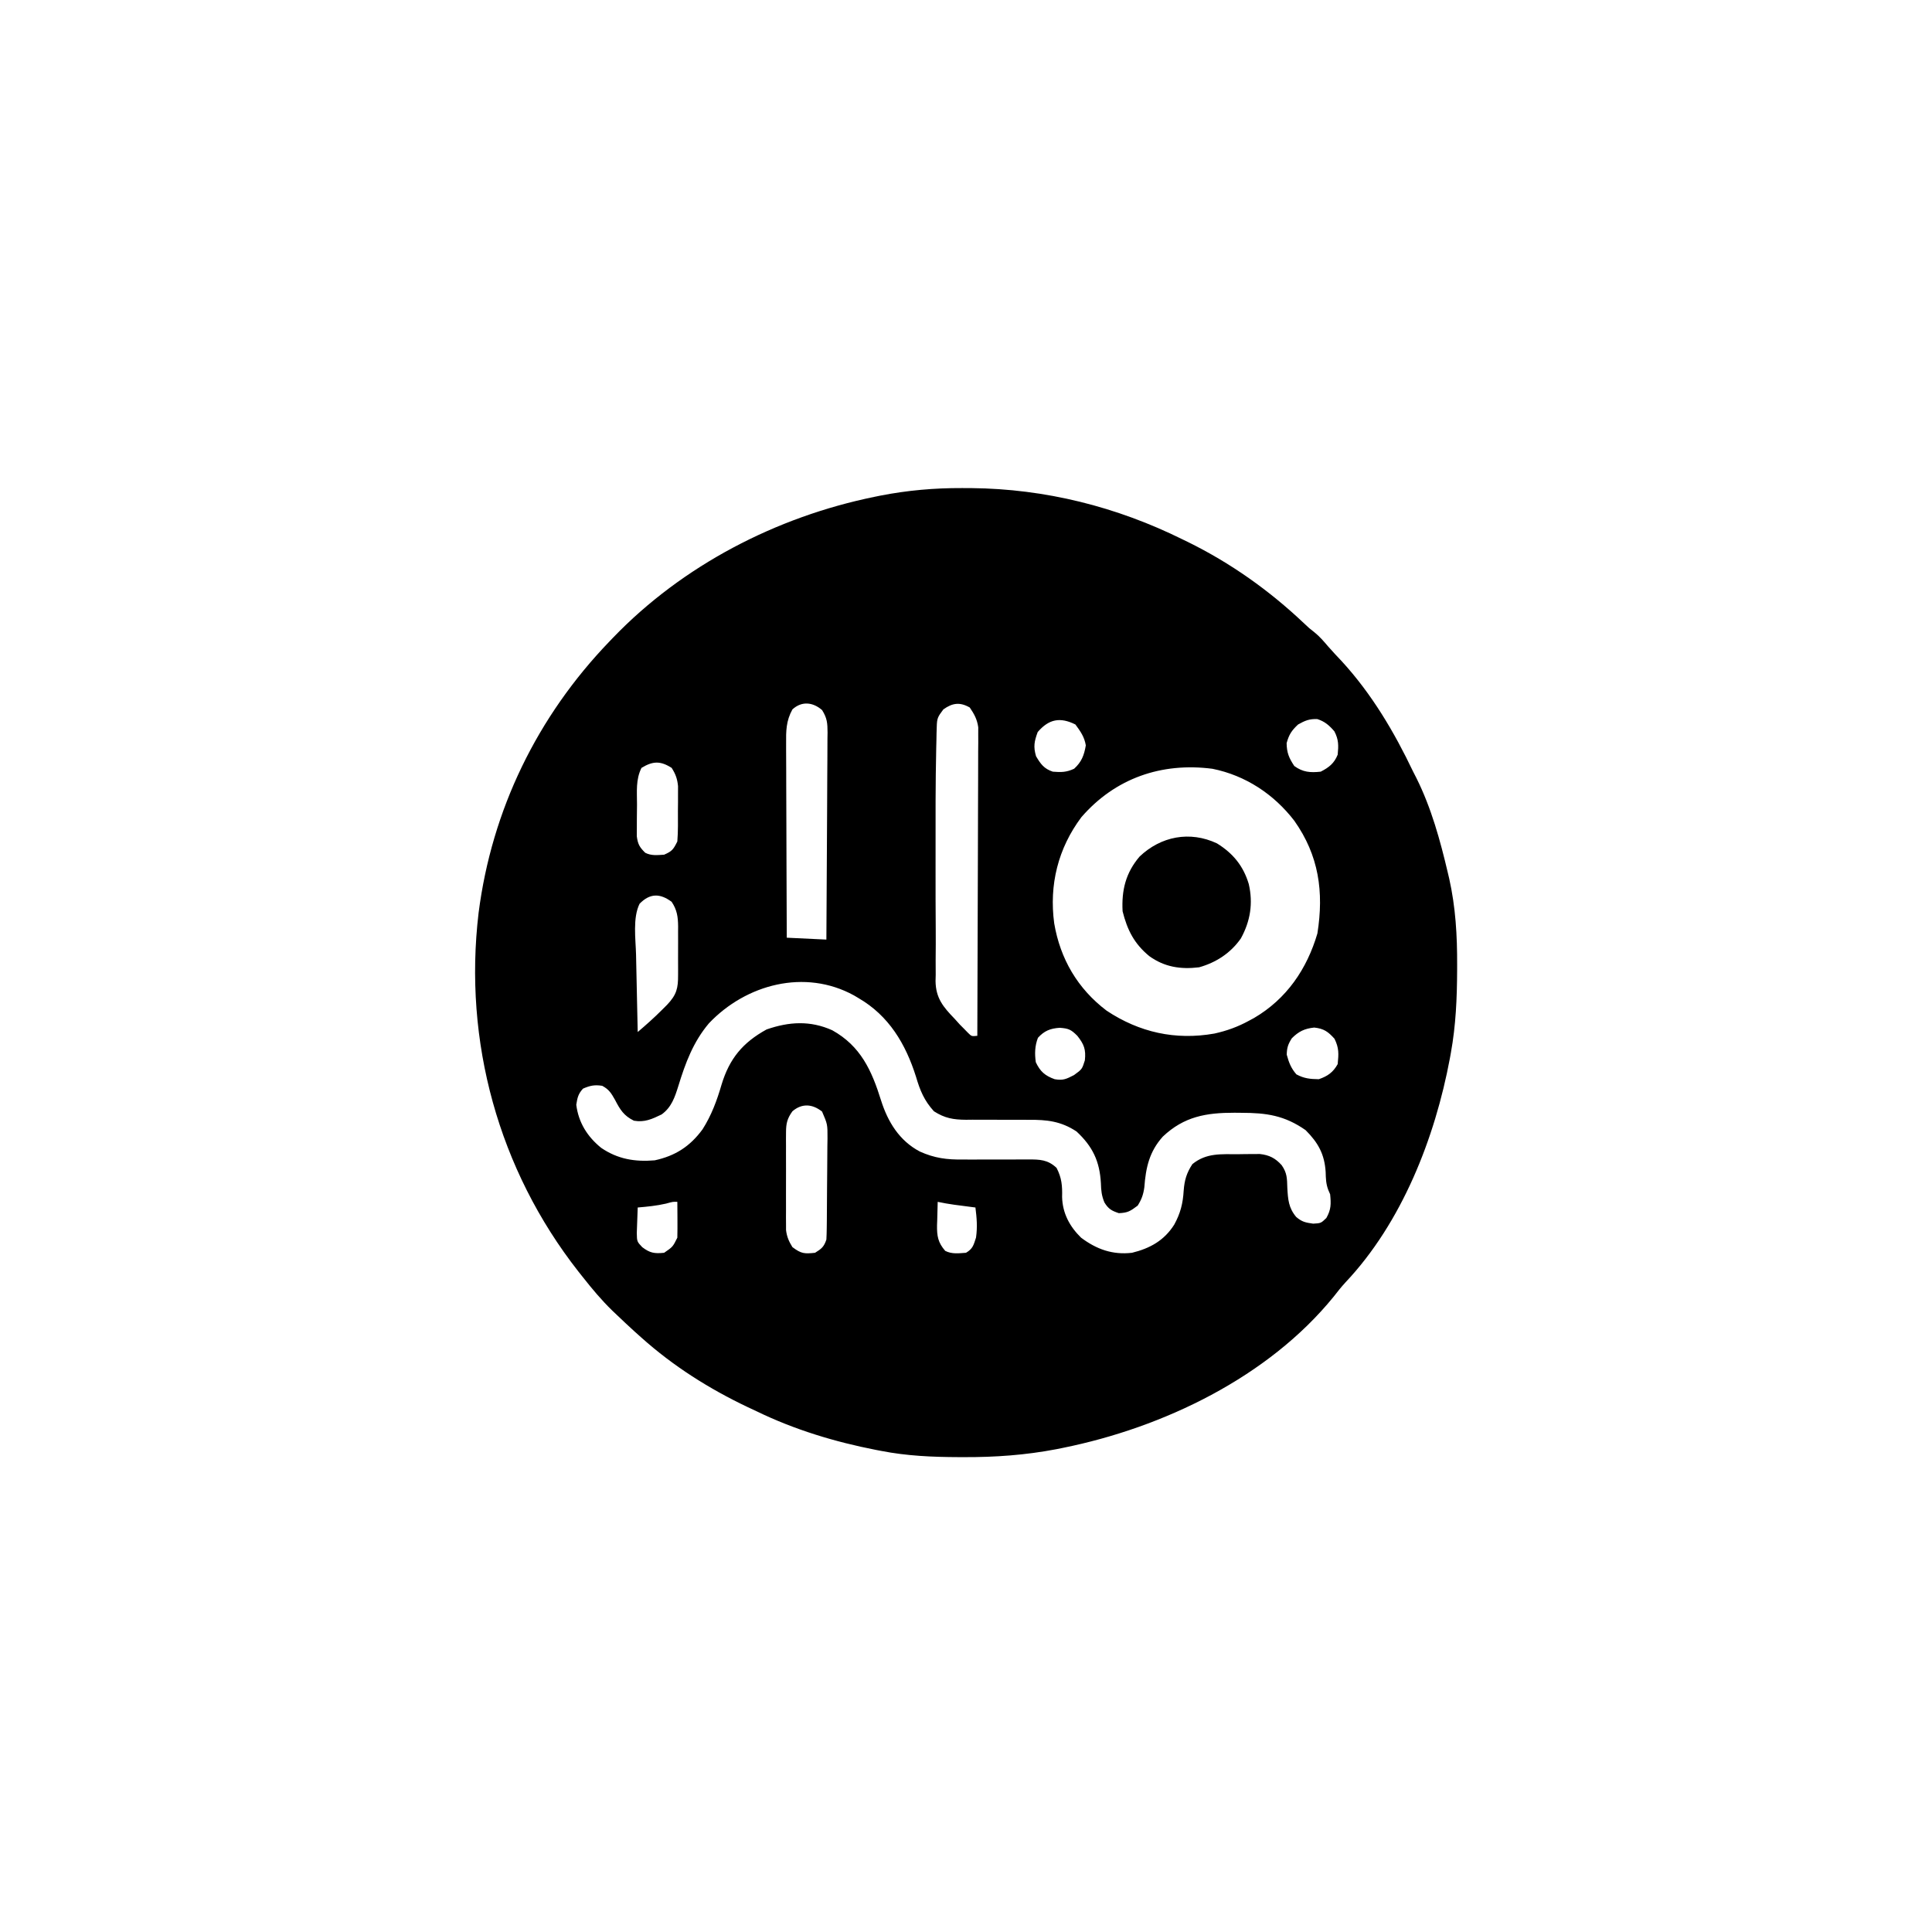 <?xml version="1.0" encoding="UTF-8"?>
<!-- Created with CreateLogo.app :) -->
<svg version="1.1" xmlns="http://www.w3.org/2000/svg" width="1024" height="1024">
<path d="M0 0 C1.615 0.005 3.229 0.01 4.893 0.015 C44.126 0.395 81.946 9.866 117.125 27.312 C117.898 27.688 118.671 28.064 119.467 28.451 C142.233 39.584 162.897 54.269 181.285 71.684 C184.038 74.298 184.038 74.298 186.801 76.441 C189.564 78.666 191.765 81.243 194.059 83.938 C196.405 86.634 198.858 89.214 201.312 91.812 C217.217 109.195 229.016 129.125 239.125 150.312 C239.706 151.449 240.288 152.586 240.887 153.758 C248.755 169.565 253.477 186.742 257.5 203.875 C257.858 205.388 257.858 205.388 258.223 206.931 C261.635 222.138 262.501 237.222 262.438 252.75 C262.435 254.133 262.435 254.133 262.432 255.543 C262.383 270.297 261.757 284.77 259.125 299.312 C258.953 300.265 258.782 301.217 258.605 302.199 C250.696 344.499 233.149 389.346 203.246 421.008 C201.017 423.43 199.022 425.965 197 428.562 C162.251 471.321 106.636 497.959 53.625 508.688 C52.446 508.926 51.268 509.165 50.053 509.411 C33.733 512.54 17.521 513.695 0.938 513.625 C-0.407 513.622 -0.407 513.622 -1.778 513.619 C-15.662 513.572 -29.223 512.995 -42.875 510.312 C-43.749 510.146 -44.624 509.98 -45.524 509.809 C-67.393 505.541 -88.826 499.066 -108.875 489.312 C-110.442 488.579 -112.01 487.846 -113.578 487.113 C-134.018 477.401 -152.995 465.404 -169.875 450.312 C-171.664 448.715 -171.664 448.715 -173.488 447.086 C-176.656 444.199 -179.778 441.274 -182.875 438.312 C-183.695 437.534 -184.515 436.755 -185.359 435.953 C-191.02 430.448 -195.994 424.512 -200.875 418.312 C-202.082 416.797 -202.082 416.797 -203.312 415.25 C-245.656 361.262 -264.315 293.261 -256.215 225.179 C-249.222 170.532 -225.095 121.029 -186.875 81.312 C-186.26 80.67 -185.644 80.027 -185.01 79.365 C-148.051 40.942 -98.396 15.252 -46.312 4.625 C-44.824 4.321 -44.824 4.321 -43.305 4.011 C-28.874 1.193 -14.702 -0.053 0 0 Z M-89.875 117.312 C-93.262 123.437 -93.286 128.77 -93.216 135.572 C-93.216 136.685 -93.216 137.798 -93.217 138.945 C-93.215 142.608 -93.192 146.27 -93.168 149.934 C-93.162 152.479 -93.158 155.025 -93.155 157.571 C-93.144 164.261 -93.114 170.95 -93.081 177.639 C-93.05 184.47 -93.037 191.3 -93.021 198.131 C-92.989 211.525 -92.937 224.919 -92.875 238.312 C-85.945 238.643 -79.015 238.972 -71.875 239.312 C-71.759 224.031 -71.67 208.749 -71.616 193.468 C-71.59 186.372 -71.554 179.276 -71.498 172.18 C-71.444 165.333 -71.414 158.486 -71.401 151.639 C-71.391 149.026 -71.373 146.413 -71.346 143.8 C-71.31 140.142 -71.305 136.484 -71.307 132.826 C-71.289 131.744 -71.271 130.662 -71.253 129.547 C-71.287 124.559 -71.459 121.977 -74.16 117.659 C-79.082 113.404 -84.96 112.819 -89.875 117.312 Z M-9.875 117.312 C-12.921 121.374 -13.257 121.986 -13.382 126.681 C-13.417 127.788 -13.452 128.896 -13.488 130.036 C-13.51 131.26 -13.532 132.485 -13.555 133.746 C-13.588 135.054 -13.621 136.361 -13.655 137.708 C-14.067 156.269 -14.023 174.838 -14.002 193.403 C-14 196.375 -14.002 199.348 -14.005 202.321 C-14.017 212.776 -14.002 223.231 -13.917 233.686 C-13.875 239.189 -13.903 244.688 -13.96 250.191 C-13.952 252.772 -13.942 255.353 -13.93 257.934 C-13.958 259.052 -13.986 260.171 -14.015 261.323 C-13.881 270.324 -10.002 274.994 -3.875 281.312 C-2.518 282.819 -2.518 282.819 -1.133 284.355 C-0.077 285.417 -0.077 285.417 1 286.5 C2.079 287.604 2.079 287.604 3.18 288.73 C5.095 290.628 5.095 290.628 8.125 290.312 C8.218 268.659 8.289 247.006 8.332 225.353 C8.353 215.299 8.381 205.245 8.427 195.191 C8.467 186.427 8.492 177.663 8.501 168.9 C8.507 164.26 8.519 159.62 8.548 154.98 C8.58 149.799 8.581 144.619 8.579 139.437 C8.593 137.901 8.608 136.364 8.623 134.781 C8.617 133.367 8.612 131.952 8.606 130.494 C8.61 129.269 8.613 128.044 8.617 126.782 C8.015 122.537 6.515 119.844 4.125 116.312 C-1.097 113.31 -5.076 113.867 -9.875 117.312 Z M40.125 129.312 C38.309 134.271 37.75 137.043 39.25 142.125 C41.699 146.288 43.492 148.768 48.125 150.312 C52.551 150.675 55.393 150.658 59.438 148.75 C63.397 145.159 64.738 141.584 65.625 136.375 C64.89 131.873 62.797 128.956 60.125 125.312 C51.981 121.241 46.035 122.437 40.125 129.312 Z M178.125 125.312 C174.694 128.52 173.307 130.649 172.062 135.188 C172.14 140.313 173.307 143.049 176.125 147.312 C180.654 150.606 184.619 150.915 190.125 150.312 C194.484 148.092 197.293 145.892 199.125 141.312 C199.609 136.398 199.664 133.352 197.375 128.938 C194.703 125.82 192.278 123.671 188.312 122.438 C184.1 122.272 181.79 123.247 178.125 125.312 Z M-169.875 148.312 C-172.978 154.519 -172.247 160.87 -172.246 167.72 C-172.25 170.238 -172.286 172.754 -172.324 175.271 C-172.328 176.862 -172.332 178.452 -172.336 180.09 C-172.344 181.546 -172.352 183.003 -172.361 184.504 C-171.82 188.741 -170.894 190.362 -167.875 193.312 C-164.566 194.967 -161.51 194.529 -157.875 194.312 C-153.652 192.476 -153.006 191.574 -150.875 187.312 C-150.433 181.865 -150.551 176.401 -150.562 170.938 C-150.546 169.432 -150.53 167.926 -150.514 166.375 C-150.513 164.924 -150.512 163.472 -150.512 161.977 C-150.509 160.651 -150.506 159.325 -150.503 157.959 C-150.903 154.036 -151.783 151.636 -153.875 148.312 C-159.853 144.497 -163.861 144.652 -169.875 148.312 Z M63.293 174.422 C50.9 190.946 46.13 210.331 48.875 230.688 C52.081 249.548 61.283 265.336 76.66 276.992 C93.998 288.501 113.135 292.765 133.75 289.125 C140.381 287.661 146.175 285.569 152.125 282.312 C153.016 281.832 153.906 281.351 154.824 280.855 C172.047 270.757 182.824 254.937 188.375 236.062 C191.864 213.964 189.156 194.756 176.125 176.312 C165.296 162.236 150.251 152.308 132.762 148.785 C105.757 145.275 81.17 153.792 63.293 174.422 Z M-170.875 220.312 C-174.606 227.774 -172.951 239.154 -172.754 247.297 C-172.73 248.478 -172.707 249.66 -172.682 250.877 C-172.607 254.606 -172.522 258.334 -172.438 262.062 C-172.384 264.609 -172.331 267.156 -172.279 269.703 C-172.151 275.906 -172.015 282.109 -171.875 288.312 C-167.473 284.564 -163.209 280.783 -159.125 276.688 C-158.202 275.767 -157.279 274.847 -156.328 273.898 C-151.221 268.515 -150.427 265.086 -150.477 257.945 C-150.474 257.033 -150.471 256.121 -150.468 255.181 C-150.466 253.252 -150.471 251.324 -150.484 249.396 C-150.5 246.455 -150.484 243.515 -150.465 240.574 C-150.467 238.698 -150.471 236.822 -150.477 234.945 C-150.47 234.07 -150.464 233.195 -150.458 232.293 C-150.516 227.211 -151.034 223.571 -153.875 219.312 C-160.008 214.713 -165.43 214.702 -170.875 220.312 Z M-134.133 283.691 C-142.462 293.557 -146.603 304.74 -150.34 316.927 C-152.2 322.858 -153.959 328.212 -159.207 331.992 C-164.22 334.408 -168.195 336.296 -173.875 335.312 C-179.21 332.697 -181.191 329.502 -183.875 324.312 C-185.894 320.746 -187.055 318.75 -190.688 316.812 C-194.739 316.177 -197.119 316.683 -200.875 318.312 C-203.442 321.128 -203.844 323.114 -204.438 326.875 C-203.242 336.31 -198.579 343.743 -191.246 349.691 C-182.476 355.687 -173.304 357.199 -162.875 356.312 C-151.97 353.959 -144.146 348.927 -137.531 339.906 C-132.796 332.49 -129.886 324.601 -127.438 316.188 C-123.242 302.353 -116.197 293.896 -103.562 286.938 C-91.636 282.803 -80.435 282.125 -68.75 287.375 C-53.717 295.759 -47.859 308.628 -42.875 324.625 C-39.27 335.966 -33.197 345.918 -22.356 351.643 C-14.525 355.178 -7.976 355.999 0.555 355.879 C1.789 355.885 3.023 355.89 4.294 355.896 C8.196 355.912 12.098 355.897 16 355.875 C19.924 355.858 23.847 355.849 27.77 355.865 C30.201 355.874 32.632 355.865 35.062 355.835 C41.191 355.855 45.438 355.884 50.125 360.312 C52.878 365.635 53.213 369.812 53.059 375.738 C53.28 384.338 57.048 391.372 63.125 397.312 C71.313 403.45 79.786 406.518 90.125 405.312 C99.633 402.982 107.19 398.807 112.5 390.375 C115.785 384.383 117.1 379.172 117.5 372.375 C117.906 366.88 119.036 362.988 122.125 358.312 C129.569 352.265 137.367 353.098 146.5 353.062 C148.472 353.032 148.472 353.032 150.484 353 C151.755 352.995 153.026 352.99 154.336 352.984 C155.494 352.975 156.652 352.966 157.845 352.956 C162.85 353.5 166.078 355.152 169.438 358.875 C172.357 363.093 172.271 365.852 172.438 371 C172.791 377.078 173.087 381.489 177.125 386.312 C180.191 388.952 182.078 389.306 186.125 389.875 C190.24 389.647 190.24 389.647 193.125 386.875 C195.669 382.343 195.631 379.444 195.125 374.312 C194.628 373.148 194.628 373.148 194.121 371.961 C192.902 368.721 192.849 365.954 192.75 362.5 C192.171 353.093 188.787 346.975 182.125 340.312 C170.945 332.506 161.409 331.132 148 331.125 C146.84 331.113 145.68 331.101 144.484 331.088 C129.445 331.063 117.715 333.067 106.461 343.715 C99.278 351.703 97.422 360.135 96.645 370.648 C96.095 374.524 95.197 377.007 93.125 380.312 C89.188 383.265 87.862 384.123 83.125 384.312 C79.296 383.036 77.595 382.082 75.48 378.617 C74.009 375.031 73.729 372.359 73.625 368.5 C72.998 356.832 69.267 348.981 60.711 341.023 C52.483 335.58 44.99 334.747 35.398 334.844 C34.211 334.837 33.023 334.83 31.799 334.822 C28.033 334.8 24.267 334.803 20.5 334.812 C15.528 334.825 10.558 334.811 5.586 334.781 C4.456 334.793 3.325 334.804 2.16 334.816 C-4.518 334.773 -9.092 334.019 -14.875 330.312 C-20.034 324.644 -22.248 319.274 -24.375 312 C-29.845 294.686 -38.692 279.692 -54.875 270.312 C-56.058 269.609 -56.058 269.609 -57.266 268.891 C-83.268 254.631 -114.473 262.977 -134.133 283.691 Z M40.25 291.375 C38.597 295.691 38.48 299.792 39.125 304.312 C41.462 309.255 43.993 311.465 49.125 313.312 C53.583 314.088 55.263 313.241 59.375 311.125 C63.648 308.014 63.648 308.014 65.125 303.312 C65.75 297.581 64.694 294.8 61.125 290.312 C57.754 286.942 56.469 286.414 51.812 286.062 C46.801 286.402 43.652 287.632 40.25 291.375 Z M174.812 291.625 C172.833 294.777 172.198 296.584 172.125 300.312 C173.268 304.502 174.388 307.467 177.25 310.75 C181.285 312.943 184.553 313.25 189.125 313.312 C193.794 311.727 196.727 309.647 199.125 305.312 C199.679 299.844 199.851 296.79 197.438 291.875 C194.025 288.094 191.806 286.496 186.688 285.938 C181.545 286.479 178.465 287.973 174.812 291.625 Z M-89.875 330.312 C-92.609 334.107 -93.253 336.737 -93.263 341.385 C-93.273 342.586 -93.282 343.788 -93.292 345.026 C-93.286 346.315 -93.28 347.605 -93.273 348.934 C-93.276 350.266 -93.279 351.599 -93.282 352.972 C-93.284 355.789 -93.279 358.605 -93.266 361.422 C-93.25 365.73 -93.266 370.038 -93.285 374.346 C-93.283 377.083 -93.279 379.821 -93.273 382.559 C-93.28 383.846 -93.286 385.134 -93.292 386.461 C-93.282 387.665 -93.273 388.87 -93.263 390.111 C-93.261 391.166 -93.258 392.222 -93.256 393.309 C-92.801 396.896 -91.769 399.24 -89.875 402.312 C-85.208 405.813 -83.553 405.924 -77.875 405.312 C-74.432 403.188 -73.159 402.164 -71.875 398.312 C-71.761 396.275 -71.706 394.233 -71.682 392.192 C-71.666 390.93 -71.65 389.669 -71.633 388.369 C-71.589 382.603 -71.548 376.838 -71.525 371.072 C-71.508 368.029 -71.481 364.987 -71.443 361.944 C-71.388 357.56 -71.366 353.177 -71.352 348.793 C-71.329 347.433 -71.306 346.074 -71.283 344.673 C-71.26 337.21 -71.26 337.21 -74.158 330.474 C-79.29 326.391 -84.832 325.99 -89.875 330.312 Z M-12.875 378.312 C-12.983 381.522 -13.062 384.727 -13.125 387.938 C-13.159 388.841 -13.192 389.745 -13.227 390.676 C-13.311 396.464 -12.718 399.915 -8.875 404.312 C-5.286 406.107 -1.791 405.577 2.125 405.312 C5.753 403.173 6.135 401.281 7.438 397.25 C8.226 391.587 7.841 386.971 7.125 381.312 C6.1 381.18 5.075 381.047 4.02 380.91 C1.999 380.645 1.999 380.645 -0.062 380.375 C-1.397 380.201 -2.731 380.027 -4.105 379.848 C-7.062 379.428 -9.958 378.941 -12.875 378.312 Z M-156.875 379.25 C-161.859 380.393 -166.783 380.882 -171.875 381.312 C-172.01 384.207 -172.107 387.103 -172.188 390 C-172.246 391.613 -172.304 393.225 -172.363 394.887 C-172.266 399.369 -172.266 399.369 -169.48 402.332 C-165.395 405.437 -163.046 405.83 -157.875 405.312 C-153.276 402.162 -153.276 402.162 -150.875 397.312 C-150.804 394.075 -150.782 390.861 -150.812 387.625 C-150.817 386.732 -150.822 385.84 -150.826 384.92 C-150.838 382.717 -150.856 380.515 -150.875 378.312 C-153.235 378.236 -153.235 378.236 -156.875 379.25 Z " fill="#000000" transform="translate(509.875,258.688)"/>
<path d="M0 0 C8.524 5.269 13.999 11.936 16.875 21.562 C19.227 31.745 17.739 41.197 12.68 50.402 C7.24 58.146 -0.375 63.131 -9.438 65.688 C-19.224 66.881 -27.826 65.565 -35.863 59.758 C-43.836 53.199 -47.521 45.917 -50 36 C-50.602 24.859 -48.36 15.625 -41 7 C-29.743 -3.736 -14.376 -6.752 0 0 Z " fill="#000000" transform="translate(645,447)"/>
</svg>